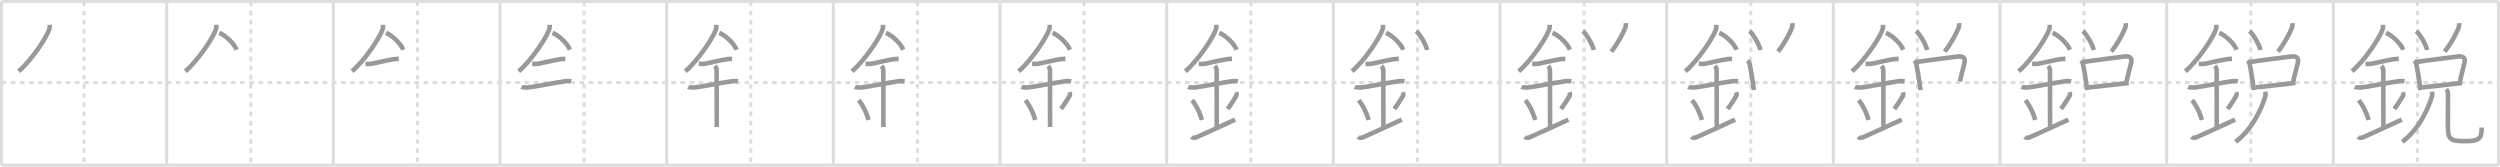 <svg width="1635px" height="109px" viewBox="0 0 1635 109" xmlns="http://www.w3.org/2000/svg" xmlns:xlink="http://www.w3.org/1999/xlink" xml:space="preserve" version="1.1" baseProfile="full">
<line x1="1" y1="1" x2="1634" y2="1" style="stroke:#ddd;stroke-width:2"></line>
<line x1="1" y1="1" x2="1" y2="108" style="stroke:#ddd;stroke-width:2"></line>
<line x1="1" y1="108" x2="1634" y2="108" style="stroke:#ddd;stroke-width:2"></line>
<line x1="1634" y1="1" x2="1634" y2="108" style="stroke:#ddd;stroke-width:2"></line>
<line x1="109" y1="1" x2="109" y2="108" style="stroke:#ddd;stroke-width:2"></line>
<line x1="218" y1="1" x2="218" y2="108" style="stroke:#ddd;stroke-width:2"></line>
<line x1="327" y1="1" x2="327" y2="108" style="stroke:#ddd;stroke-width:2"></line>
<line x1="436" y1="1" x2="436" y2="108" style="stroke:#ddd;stroke-width:2"></line>
<line x1="545" y1="1" x2="545" y2="108" style="stroke:#ddd;stroke-width:2"></line>
<line x1="654" y1="1" x2="654" y2="108" style="stroke:#ddd;stroke-width:2"></line>
<line x1="763" y1="1" x2="763" y2="108" style="stroke:#ddd;stroke-width:2"></line>
<line x1="872" y1="1" x2="872" y2="108" style="stroke:#ddd;stroke-width:2"></line>
<line x1="981" y1="1" x2="981" y2="108" style="stroke:#ddd;stroke-width:2"></line>
<line x1="1090" y1="1" x2="1090" y2="108" style="stroke:#ddd;stroke-width:2"></line>
<line x1="1199" y1="1" x2="1199" y2="108" style="stroke:#ddd;stroke-width:2"></line>
<line x1="1308" y1="1" x2="1308" y2="108" style="stroke:#ddd;stroke-width:2"></line>
<line x1="1417" y1="1" x2="1417" y2="108" style="stroke:#ddd;stroke-width:2"></line>
<line x1="1526" y1="1" x2="1526" y2="108" style="stroke:#ddd;stroke-width:2"></line>
<line x1="1" y1="54" x2="1634" y2="54" style="stroke:#ddd;stroke-width:2;stroke-dasharray:3 3"></line>
<line x1="55" y1="1" x2="55" y2="108" style="stroke:#ddd;stroke-width:2;stroke-dasharray:3 3"></line>
<line x1="164" y1="1" x2="164" y2="108" style="stroke:#ddd;stroke-width:2;stroke-dasharray:3 3"></line>
<line x1="273" y1="1" x2="273" y2="108" style="stroke:#ddd;stroke-width:2;stroke-dasharray:3 3"></line>
<line x1="382" y1="1" x2="382" y2="108" style="stroke:#ddd;stroke-width:2;stroke-dasharray:3 3"></line>
<line x1="491" y1="1" x2="491" y2="108" style="stroke:#ddd;stroke-width:2;stroke-dasharray:3 3"></line>
<line x1="600" y1="1" x2="600" y2="108" style="stroke:#ddd;stroke-width:2;stroke-dasharray:3 3"></line>
<line x1="709" y1="1" x2="709" y2="108" style="stroke:#ddd;stroke-width:2;stroke-dasharray:3 3"></line>
<line x1="818" y1="1" x2="818" y2="108" style="stroke:#ddd;stroke-width:2;stroke-dasharray:3 3"></line>
<line x1="927" y1="1" x2="927" y2="108" style="stroke:#ddd;stroke-width:2;stroke-dasharray:3 3"></line>
<line x1="1036" y1="1" x2="1036" y2="108" style="stroke:#ddd;stroke-width:2;stroke-dasharray:3 3"></line>
<line x1="1145" y1="1" x2="1145" y2="108" style="stroke:#ddd;stroke-width:2;stroke-dasharray:3 3"></line>
<line x1="1254" y1="1" x2="1254" y2="108" style="stroke:#ddd;stroke-width:2;stroke-dasharray:3 3"></line>
<line x1="1363" y1="1" x2="1363" y2="108" style="stroke:#ddd;stroke-width:2;stroke-dasharray:3 3"></line>
<line x1="1472" y1="1" x2="1472" y2="108" style="stroke:#ddd;stroke-width:2;stroke-dasharray:3 3"></line>
<line x1="1581" y1="1" x2="1581" y2="108" style="stroke:#ddd;stroke-width:2;stroke-dasharray:3 3"></line>
<path d="M32.5,16.24c0,0.78,0.05,1.4-0.15,2.33c-1.04,4.87-11.67,20.85-20.13,28.05" style="fill:none;stroke:#999;stroke-width:3"></path>

<path d="M141.5,16.24c0,0.78,0.05,1.4-0.15,2.33c-1.04,4.87-11.67,20.85-20.13,28.05" style="fill:none;stroke:#999;stroke-width:3"></path>
<path d="M143.39,21.46C147.5,23.25,152.75,28,154.75,32.5" style="fill:none;stroke:#999;stroke-width:3"></path>

<path d="M250.5,16.24c0,0.78,0.05,1.4-0.15,2.33c-1.04,4.87-11.67,20.85-20.13,28.05" style="fill:none;stroke:#999;stroke-width:3"></path>
<path d="M252.39,21.46C256.5,23.25,261.75,28,263.75,32.5" style="fill:none;stroke:#999;stroke-width:3"></path>
<path d="M239.0,41.75c1.37,0,2.65,0.17,4.01-0.08c4.57-0.84,9.88-2.27,14.36-2.94c1.16-0.18,2.2-0.23,3.38-0.23" style="fill:none;stroke:#999;stroke-width:3"></path>

<path d="M359.5,16.24c0,0.78,0.05,1.4-0.15,2.33c-1.04,4.87-11.67,20.85-20.13,28.05" style="fill:none;stroke:#999;stroke-width:3"></path>
<path d="M361.39,21.46C365.5,23.25,370.75,28,372.75,32.5" style="fill:none;stroke:#999;stroke-width:3"></path>
<path d="M348.0,41.75c1.37,0,2.65,0.17,4.01-0.08c4.57-0.84,9.88-2.27,14.36-2.94c1.16-0.18,2.2-0.23,3.38-0.23" style="fill:none;stroke:#999;stroke-width:3"></path>
<path d="M341.09,56.81c0.59,0.33,3.06,0.48,3.67,0.43C350.25,56.75,363.0,54,370.04,53.08c0.74-0.1,2.38-0.13,3.49,0.15" style="fill:none;stroke:#999;stroke-width:3"></path>

<path d="M468.5,16.24c0,0.78,0.05,1.4-0.15,2.33c-1.04,4.87-11.67,20.85-20.13,28.05" style="fill:none;stroke:#999;stroke-width:3"></path>
<path d="M470.39,21.46C474.5,23.25,479.75,28,481.75,32.5" style="fill:none;stroke:#999;stroke-width:3"></path>
<path d="M457.0,41.75c1.37,0,2.65,0.17,4.01-0.08c4.57-0.84,9.88-2.27,14.36-2.94c1.16-0.18,2.2-0.23,3.38-0.23" style="fill:none;stroke:#999;stroke-width:3"></path>
<path d="M450.09,56.81c0.59,0.33,3.06,0.48,3.67,0.43C459.25,56.75,472.0,54,479.04,53.08c0.74-0.1,2.38-0.13,3.49,0.15" style="fill:none;stroke:#999;stroke-width:3"></path>
<path d="M467.45,43.19c0.93,0.93,1.24,1.81,1.24,3.14c0,4.35,0.06,31.42,0.06,36.73" style="fill:none;stroke:#999;stroke-width:3"></path>

<path d="M577.5,16.24c0,0.78,0.05,1.4-0.15,2.33c-1.04,4.87-11.67,20.85-20.13,28.05" style="fill:none;stroke:#999;stroke-width:3"></path>
<path d="M579.39,21.46C583.5,23.25,588.75,28,590.75,32.5" style="fill:none;stroke:#999;stroke-width:3"></path>
<path d="M566.0,41.75c1.37,0,2.65,0.17,4.01-0.08c4.57-0.84,9.88-2.27,14.36-2.94c1.16-0.18,2.2-0.23,3.38-0.23" style="fill:none;stroke:#999;stroke-width:3"></path>
<path d="M559.09,56.81c0.59,0.33,3.06,0.48,3.67,0.43C568.25,56.75,581.0,54,588.04,53.08c0.74-0.1,2.38-0.13,3.49,0.15" style="fill:none;stroke:#999;stroke-width:3"></path>
<path d="M576.45,43.19c0.93,0.93,1.24,1.81,1.24,3.14c0,4.35,0.06,31.42,0.06,36.73" style="fill:none;stroke:#999;stroke-width:3"></path>
<path d="M561.62,65.5c3.79,4.86,5.64,10.12,6.42,12.95" style="fill:none;stroke:#999;stroke-width:3"></path>

<path d="M686.5,16.24c0,0.78,0.05,1.4-0.15,2.33c-1.04,4.87-11.67,20.85-20.13,28.05" style="fill:none;stroke:#999;stroke-width:3"></path>
<path d="M688.39,21.46C692.5,23.25,697.75,28,699.75,32.5" style="fill:none;stroke:#999;stroke-width:3"></path>
<path d="M675.0,41.75c1.37,0,2.65,0.17,4.01-0.08c4.57-0.84,9.88-2.27,14.36-2.94c1.16-0.18,2.2-0.23,3.38-0.23" style="fill:none;stroke:#999;stroke-width:3"></path>
<path d="M668.09,56.81c0.59,0.33,3.06,0.48,3.67,0.43C677.25,56.75,690.0,54,697.04,53.08c0.74-0.1,2.38-0.13,3.49,0.15" style="fill:none;stroke:#999;stroke-width:3"></path>
<path d="M685.45,43.19c0.93,0.93,1.24,1.81,1.24,3.14c0,4.35,0.06,31.42,0.06,36.73" style="fill:none;stroke:#999;stroke-width:3"></path>
<path d="M670.62,65.5c3.79,4.86,5.64,10.12,6.42,12.95" style="fill:none;stroke:#999;stroke-width:3"></path>
<path d="M699.54,60.3c0.23,0.71,0.32,1.82,0.01,2.35c-1.68,2.86-2.8,4.61-5.63,8.63" style="fill:none;stroke:#999;stroke-width:3"></path>

<path d="M795.5,16.24c0,0.78,0.05,1.4-0.15,2.33c-1.04,4.87-11.67,20.85-20.13,28.05" style="fill:none;stroke:#999;stroke-width:3"></path>
<path d="M797.39,21.46C801.5,23.25,806.75,28,808.75,32.5" style="fill:none;stroke:#999;stroke-width:3"></path>
<path d="M784.0,41.75c1.37,0,2.65,0.17,4.01-0.08c4.57-0.84,9.88-2.27,14.36-2.94c1.16-0.18,2.2-0.23,3.38-0.23" style="fill:none;stroke:#999;stroke-width:3"></path>
<path d="M777.09,56.81c0.59,0.33,3.06,0.48,3.67,0.43C786.25,56.75,799.0,54,806.04,53.08c0.74-0.1,2.38-0.13,3.49,0.15" style="fill:none;stroke:#999;stroke-width:3"></path>
<path d="M794.45,43.19c0.93,0.93,1.24,1.81,1.24,3.14c0,4.35,0.06,31.42,0.06,36.73" style="fill:none;stroke:#999;stroke-width:3"></path>
<path d="M779.62,65.5c3.79,4.86,5.64,10.12,6.42,12.95" style="fill:none;stroke:#999;stroke-width:3"></path>
<path d="M808.54,60.3c0.23,0.71,0.32,1.82,0.01,2.35c-1.68,2.86-2.8,4.61-5.63,8.63" style="fill:none;stroke:#999;stroke-width:3"></path>
<path d="M779.25,89.5c0.88,0.88,2.19,0.72,3.25,0.25c5.38-2.38,12.25-5.5,25.25-11.5" style="fill:none;stroke:#999;stroke-width:3"></path>

<path d="M904.5,16.24c0,0.78,0.05,1.4-0.15,2.33c-1.04,4.87-11.67,20.85-20.13,28.05" style="fill:none;stroke:#999;stroke-width:3"></path>
<path d="M906.39,21.46C910.5,23.25,915.75,28,917.75,32.5" style="fill:none;stroke:#999;stroke-width:3"></path>
<path d="M893.0,41.75c1.37,0,2.65,0.17,4.01-0.08c4.57-0.84,9.88-2.27,14.36-2.94c1.16-0.18,2.2-0.23,3.38-0.23" style="fill:none;stroke:#999;stroke-width:3"></path>
<path d="M886.09,56.81c0.59,0.33,3.06,0.48,3.67,0.43C895.25,56.75,908.0,54,915.04,53.08c0.74-0.1,2.38-0.13,3.49,0.15" style="fill:none;stroke:#999;stroke-width:3"></path>
<path d="M903.45,43.19c0.93,0.93,1.24,1.81,1.24,3.14c0,4.35,0.06,31.42,0.06,36.73" style="fill:none;stroke:#999;stroke-width:3"></path>
<path d="M888.62,65.5c3.79,4.86,5.64,10.12,6.42,12.95" style="fill:none;stroke:#999;stroke-width:3"></path>
<path d="M917.54,60.3c0.23,0.71,0.32,1.82,0.01,2.35c-1.68,2.86-2.8,4.61-5.63,8.63" style="fill:none;stroke:#999;stroke-width:3"></path>
<path d="M888.25,89.5c0.88,0.88,2.19,0.72,3.25,0.25c5.38-2.38,12.25-5.5,25.25-11.5" style="fill:none;stroke:#999;stroke-width:3"></path>
<path d="M926.25,20.38c2.49,2.18,6.43,8.96,7.06,12.34" style="fill:none;stroke:#999;stroke-width:3"></path>

<path d="M1013.5,16.24c0,0.78,0.05,1.4-0.15,2.33c-1.04,4.87-11.67,20.85-20.13,28.05" style="fill:none;stroke:#999;stroke-width:3"></path>
<path d="M1015.39,21.46C1019.5,23.25,1024.75,28,1026.75,32.5" style="fill:none;stroke:#999;stroke-width:3"></path>
<path d="M1002.0,41.75c1.37,0,2.65,0.17,4.01-0.08c4.57-0.84,9.88-2.27,14.36-2.94c1.16-0.18,2.2-0.23,3.38-0.23" style="fill:none;stroke:#999;stroke-width:3"></path>
<path d="M995.09,56.81c0.59,0.33,3.06,0.48,3.67,0.43C1004.25,56.75,1017.0,54,1024.04,53.08c0.74-0.1,2.38-0.13,3.49,0.15" style="fill:none;stroke:#999;stroke-width:3"></path>
<path d="M1012.45,43.19c0.93,0.93,1.24,1.81,1.24,3.14c0,4.35,0.06,31.42,0.06,36.73" style="fill:none;stroke:#999;stroke-width:3"></path>
<path d="M997.62,65.5c3.79,4.86,5.64,10.12,6.42,12.95" style="fill:none;stroke:#999;stroke-width:3"></path>
<path d="M1026.54,60.3c0.23,0.71,0.32,1.82,0.01,2.35c-1.68,2.86-2.8,4.61-5.63,8.63" style="fill:none;stroke:#999;stroke-width:3"></path>
<path d="M997.25,89.5c0.88,0.88,2.19,0.72,3.25,0.25c5.38-2.38,12.25-5.5,25.25-11.5" style="fill:none;stroke:#999;stroke-width:3"></path>
<path d="M1035.25,20.38c2.49,2.18,6.43,8.96,7.06,12.34" style="fill:none;stroke:#999;stroke-width:3"></path>
<path d="M1063.28,15.14c0.08,0.98-0.02,1.94-0.3,2.88c-1.61,3.97-4.86,10.35-9.17,15.69" style="fill:none;stroke:#999;stroke-width:3"></path>

<path d="M1122.5,16.24c0,0.78,0.05,1.4-0.15,2.33c-1.04,4.87-11.67,20.85-20.13,28.05" style="fill:none;stroke:#999;stroke-width:3"></path>
<path d="M1124.39,21.46C1128.5,23.25,1133.75,28,1135.75,32.5" style="fill:none;stroke:#999;stroke-width:3"></path>
<path d="M1111.0,41.75c1.37,0,2.65,0.17,4.01-0.08c4.57-0.84,9.88-2.27,14.36-2.94c1.16-0.18,2.2-0.23,3.38-0.23" style="fill:none;stroke:#999;stroke-width:3"></path>
<path d="M1104.09,56.81c0.59,0.33,3.06,0.48,3.67,0.43C1113.25,56.75,1126.0,54,1133.04,53.08c0.74-0.1,2.38-0.13,3.49,0.15" style="fill:none;stroke:#999;stroke-width:3"></path>
<path d="M1121.45,43.19c0.93,0.93,1.24,1.81,1.24,3.14c0,4.35,0.06,31.42,0.06,36.73" style="fill:none;stroke:#999;stroke-width:3"></path>
<path d="M1106.62,65.5c3.79,4.86,5.64,10.12,6.42,12.95" style="fill:none;stroke:#999;stroke-width:3"></path>
<path d="M1135.54,60.3c0.23,0.71,0.32,1.82,0.01,2.35c-1.68,2.86-2.8,4.61-5.63,8.63" style="fill:none;stroke:#999;stroke-width:3"></path>
<path d="M1106.25,89.5c0.88,0.88,2.19,0.72,3.25,0.25c5.38-2.38,12.25-5.5,25.25-11.5" style="fill:none;stroke:#999;stroke-width:3"></path>
<path d="M1144.25,20.38c2.49,2.18,6.43,8.96,7.06,12.34" style="fill:none;stroke:#999;stroke-width:3"></path>
<path d="M1172.28,15.14c0.08,0.98-0.02,1.94-0.3,2.88c-1.61,3.97-4.86,10.35-9.17,15.69" style="fill:none;stroke:#999;stroke-width:3"></path>
<path d="M1142.95,39.58c0.8,0.8,1.4,2.03,1.49,3.16c0.58,3,1.45,7.59,2.04,12.23c0.17,1.35,0.34,2.67,0.52,3.93" style="fill:none;stroke:#999;stroke-width:3"></path>

<path d="M1231.5,16.24c0,0.78,0.05,1.4-0.15,2.33c-1.04,4.87-11.67,20.85-20.13,28.05" style="fill:none;stroke:#999;stroke-width:3"></path>
<path d="M1233.39,21.46C1237.5,23.25,1242.75,28,1244.75,32.5" style="fill:none;stroke:#999;stroke-width:3"></path>
<path d="M1220.0,41.75c1.37,0,2.65,0.17,4.01-0.08c4.57-0.84,9.88-2.27,14.36-2.94c1.16-0.18,2.2-0.23,3.38-0.23" style="fill:none;stroke:#999;stroke-width:3"></path>
<path d="M1213.09,56.81c0.59,0.33,3.06,0.48,3.67,0.43C1222.25,56.75,1235.0,54,1242.04,53.08c0.74-0.1,2.38-0.13,3.49,0.15" style="fill:none;stroke:#999;stroke-width:3"></path>
<path d="M1230.45,43.19c0.93,0.93,1.24,1.81,1.24,3.14c0,4.35,0.06,31.42,0.06,36.73" style="fill:none;stroke:#999;stroke-width:3"></path>
<path d="M1215.62,65.5c3.79,4.86,5.64,10.12,6.42,12.95" style="fill:none;stroke:#999;stroke-width:3"></path>
<path d="M1244.54,60.3c0.23,0.71,0.32,1.82,0.01,2.35c-1.68,2.86-2.8,4.61-5.63,8.63" style="fill:none;stroke:#999;stroke-width:3"></path>
<path d="M1215.25,89.5c0.88,0.88,2.19,0.72,3.25,0.25c5.38-2.38,12.25-5.5,25.25-11.5" style="fill:none;stroke:#999;stroke-width:3"></path>
<path d="M1253.25,20.38c2.49,2.18,6.43,8.96,7.06,12.34" style="fill:none;stroke:#999;stroke-width:3"></path>
<path d="M1281.28,15.14c0.08,0.98-0.02,1.94-0.3,2.88c-1.61,3.97-4.86,10.35-9.17,15.69" style="fill:none;stroke:#999;stroke-width:3"></path>
<path d="M1251.95,39.58c0.8,0.8,1.4,2.03,1.49,3.16c0.58,3,1.45,7.59,2.04,12.23c0.17,1.35,0.34,2.67,0.52,3.93" style="fill:none;stroke:#999;stroke-width:3"></path>
<path d="M1253.79,40.49c6.65-1.07,20.05-2.61,26.38-3.5c3.03-0.42,5.41,0.33,4.65,3.89c-0.84,3.91-1.95,7.23-3.04,12.44" style="fill:none;stroke:#999;stroke-width:3"></path>

<path d="M1340.5,16.24c0,0.78,0.05,1.4-0.15,2.33c-1.04,4.87-11.67,20.85-20.13,28.05" style="fill:none;stroke:#999;stroke-width:3"></path>
<path d="M1342.39,21.46C1346.5,23.25,1351.75,28,1353.75,32.5" style="fill:none;stroke:#999;stroke-width:3"></path>
<path d="M1329.0,41.75c1.37,0,2.65,0.17,4.01-0.08c4.57-0.84,9.88-2.27,14.36-2.94c1.16-0.18,2.2-0.23,3.38-0.23" style="fill:none;stroke:#999;stroke-width:3"></path>
<path d="M1322.09,56.81c0.59,0.33,3.06,0.48,3.67,0.43C1331.25,56.75,1344.0,54,1351.04,53.08c0.74-0.1,2.38-0.13,3.49,0.15" style="fill:none;stroke:#999;stroke-width:3"></path>
<path d="M1339.45,43.19c0.93,0.93,1.24,1.81,1.24,3.14c0,4.35,0.06,31.42,0.06,36.73" style="fill:none;stroke:#999;stroke-width:3"></path>
<path d="M1324.62,65.5c3.79,4.86,5.64,10.12,6.42,12.95" style="fill:none;stroke:#999;stroke-width:3"></path>
<path d="M1353.54,60.3c0.23,0.71,0.32,1.82,0.01,2.35c-1.68,2.86-2.8,4.61-5.63,8.63" style="fill:none;stroke:#999;stroke-width:3"></path>
<path d="M1324.25,89.5c0.88,0.88,2.19,0.72,3.25,0.25c5.38-2.38,12.25-5.5,25.25-11.5" style="fill:none;stroke:#999;stroke-width:3"></path>
<path d="M1362.25,20.38c2.49,2.18,6.43,8.96,7.06,12.34" style="fill:none;stroke:#999;stroke-width:3"></path>
<path d="M1390.28,15.14c0.08,0.98-0.02,1.94-0.3,2.88c-1.61,3.97-4.86,10.35-9.17,15.69" style="fill:none;stroke:#999;stroke-width:3"></path>
<path d="M1360.95,39.58c0.8,0.8,1.4,2.03,1.49,3.16c0.58,3,1.45,7.59,2.04,12.23c0.17,1.35,0.34,2.67,0.52,3.93" style="fill:none;stroke:#999;stroke-width:3"></path>
<path d="M1362.79,40.49c6.65-1.07,20.05-2.61,26.38-3.5c3.03-0.42,5.41,0.33,4.65,3.89c-0.84,3.91-1.95,7.23-3.04,12.44" style="fill:none;stroke:#999;stroke-width:3"></path>
<path d="M1366.15,57.11c4.62-0.31,14.81-1.63,22.37-2.47c1.32-0.15,2.56-0.27,3.68-0.36" style="fill:none;stroke:#999;stroke-width:3"></path>

<path d="M1449.5,16.24c0,0.78,0.05,1.4-0.15,2.33c-1.04,4.87-11.67,20.85-20.13,28.05" style="fill:none;stroke:#999;stroke-width:3"></path>
<path d="M1451.39,21.46C1455.5,23.25,1460.75,28,1462.75,32.5" style="fill:none;stroke:#999;stroke-width:3"></path>
<path d="M1438.0,41.75c1.37,0,2.65,0.17,4.01-0.08c4.57-0.84,9.88-2.27,14.36-2.94c1.16-0.18,2.2-0.23,3.38-0.23" style="fill:none;stroke:#999;stroke-width:3"></path>
<path d="M1431.09,56.81c0.59,0.33,3.06,0.48,3.67,0.43C1440.25,56.75,1453.0,54,1460.04,53.08c0.74-0.1,2.38-0.13,3.49,0.15" style="fill:none;stroke:#999;stroke-width:3"></path>
<path d="M1448.45,43.19c0.93,0.93,1.24,1.81,1.24,3.14c0,4.35,0.06,31.42,0.06,36.73" style="fill:none;stroke:#999;stroke-width:3"></path>
<path d="M1433.62,65.5c3.79,4.86,5.64,10.12,6.42,12.95" style="fill:none;stroke:#999;stroke-width:3"></path>
<path d="M1462.54,60.3c0.23,0.71,0.32,1.82,0.01,2.35c-1.68,2.86-2.8,4.61-5.63,8.63" style="fill:none;stroke:#999;stroke-width:3"></path>
<path d="M1433.25,89.5c0.88,0.88,2.19,0.72,3.25,0.25c5.38-2.38,12.25-5.5,25.25-11.5" style="fill:none;stroke:#999;stroke-width:3"></path>
<path d="M1471.25,20.38c2.49,2.18,6.43,8.96,7.06,12.34" style="fill:none;stroke:#999;stroke-width:3"></path>
<path d="M1499.28,15.14c0.08,0.98-0.02,1.94-0.3,2.88c-1.61,3.97-4.86,10.35-9.17,15.69" style="fill:none;stroke:#999;stroke-width:3"></path>
<path d="M1469.95,39.58c0.8,0.8,1.4,2.03,1.49,3.16c0.58,3,1.45,7.59,2.04,12.23c0.17,1.35,0.34,2.67,0.52,3.93" style="fill:none;stroke:#999;stroke-width:3"></path>
<path d="M1471.79,40.49c6.65-1.07,20.05-2.61,26.38-3.5c3.03-0.42,5.41,0.33,4.65,3.89c-0.84,3.91-1.95,7.23-3.04,12.44" style="fill:none;stroke:#999;stroke-width:3"></path>
<path d="M1475.15,57.11c4.62-0.31,14.81-1.63,22.37-2.47c1.32-0.15,2.56-0.27,3.68-0.36" style="fill:none;stroke:#999;stroke-width:3"></path>
<path d="M1481.38,60c0.24,0.88,0.45,1.79,0.14,2.9c-2.15,7.61-8.6,21.9-19.47,29.86" style="fill:none;stroke:#999;stroke-width:3"></path>

<path d="M1558.5,16.24c0,0.78,0.05,1.4-0.15,2.33c-1.04,4.87-11.67,20.85-20.13,28.05" style="fill:none;stroke:#999;stroke-width:3"></path>
<path d="M1560.39,21.46C1564.5,23.25,1569.75,28,1571.75,32.5" style="fill:none;stroke:#999;stroke-width:3"></path>
<path d="M1547.0,41.75c1.37,0,2.65,0.17,4.01-0.08c4.57-0.84,9.88-2.27,14.36-2.94c1.16-0.18,2.2-0.23,3.38-0.23" style="fill:none;stroke:#999;stroke-width:3"></path>
<path d="M1540.09,56.81c0.59,0.33,3.06,0.48,3.67,0.43C1549.25,56.75,1562.0,54,1569.04,53.08c0.74-0.1,2.38-0.13,3.49,0.15" style="fill:none;stroke:#999;stroke-width:3"></path>
<path d="M1557.45,43.19c0.93,0.93,1.24,1.81,1.24,3.14c0,4.35,0.06,31.42,0.06,36.73" style="fill:none;stroke:#999;stroke-width:3"></path>
<path d="M1542.62,65.5c3.79,4.86,5.64,10.12,6.42,12.95" style="fill:none;stroke:#999;stroke-width:3"></path>
<path d="M1571.54,60.3c0.23,0.71,0.32,1.82,0.01,2.35c-1.68,2.86-2.8,4.61-5.63,8.63" style="fill:none;stroke:#999;stroke-width:3"></path>
<path d="M1542.25,89.5c0.88,0.88,2.19,0.72,3.25,0.25c5.38-2.38,12.25-5.5,25.25-11.5" style="fill:none;stroke:#999;stroke-width:3"></path>
<path d="M1580.25,20.38c2.49,2.18,6.43,8.96,7.06,12.34" style="fill:none;stroke:#999;stroke-width:3"></path>
<path d="M1608.28,15.14c0.08,0.98-0.02,1.94-0.3,2.88c-1.61,3.97-4.86,10.35-9.17,15.69" style="fill:none;stroke:#999;stroke-width:3"></path>
<path d="M1578.95,39.58c0.8,0.8,1.4,2.03,1.49,3.16c0.58,3,1.45,7.59,2.04,12.23c0.17,1.35,0.34,2.67,0.52,3.93" style="fill:none;stroke:#999;stroke-width:3"></path>
<path d="M1580.79,40.49c6.65-1.07,20.05-2.61,26.38-3.5c3.03-0.42,5.41,0.33,4.65,3.89c-0.84,3.91-1.95,7.23-3.04,12.44" style="fill:none;stroke:#999;stroke-width:3"></path>
<path d="M1584.15,57.11c4.62-0.31,14.81-1.63,22.37-2.47c1.32-0.15,2.56-0.27,3.68-0.36" style="fill:none;stroke:#999;stroke-width:3"></path>
<path d="M1590.38,60c0.24,0.88,0.45,1.79,0.14,2.9c-2.15,7.61-8.6,21.9-19.47,29.86" style="fill:none;stroke:#999;stroke-width:3"></path>
<path d="M1599.83,58.35C1600.86,59.39,1601.0,61,1601.0,62.21c0,5.17-0.1,13.38-0.1,19.51c0,9.66,1.23,10.58,11.72,10.58c9.01,0,10.39-1.8,10.39-8.91" style="fill:none;stroke:#999;stroke-width:3"></path>

</svg>